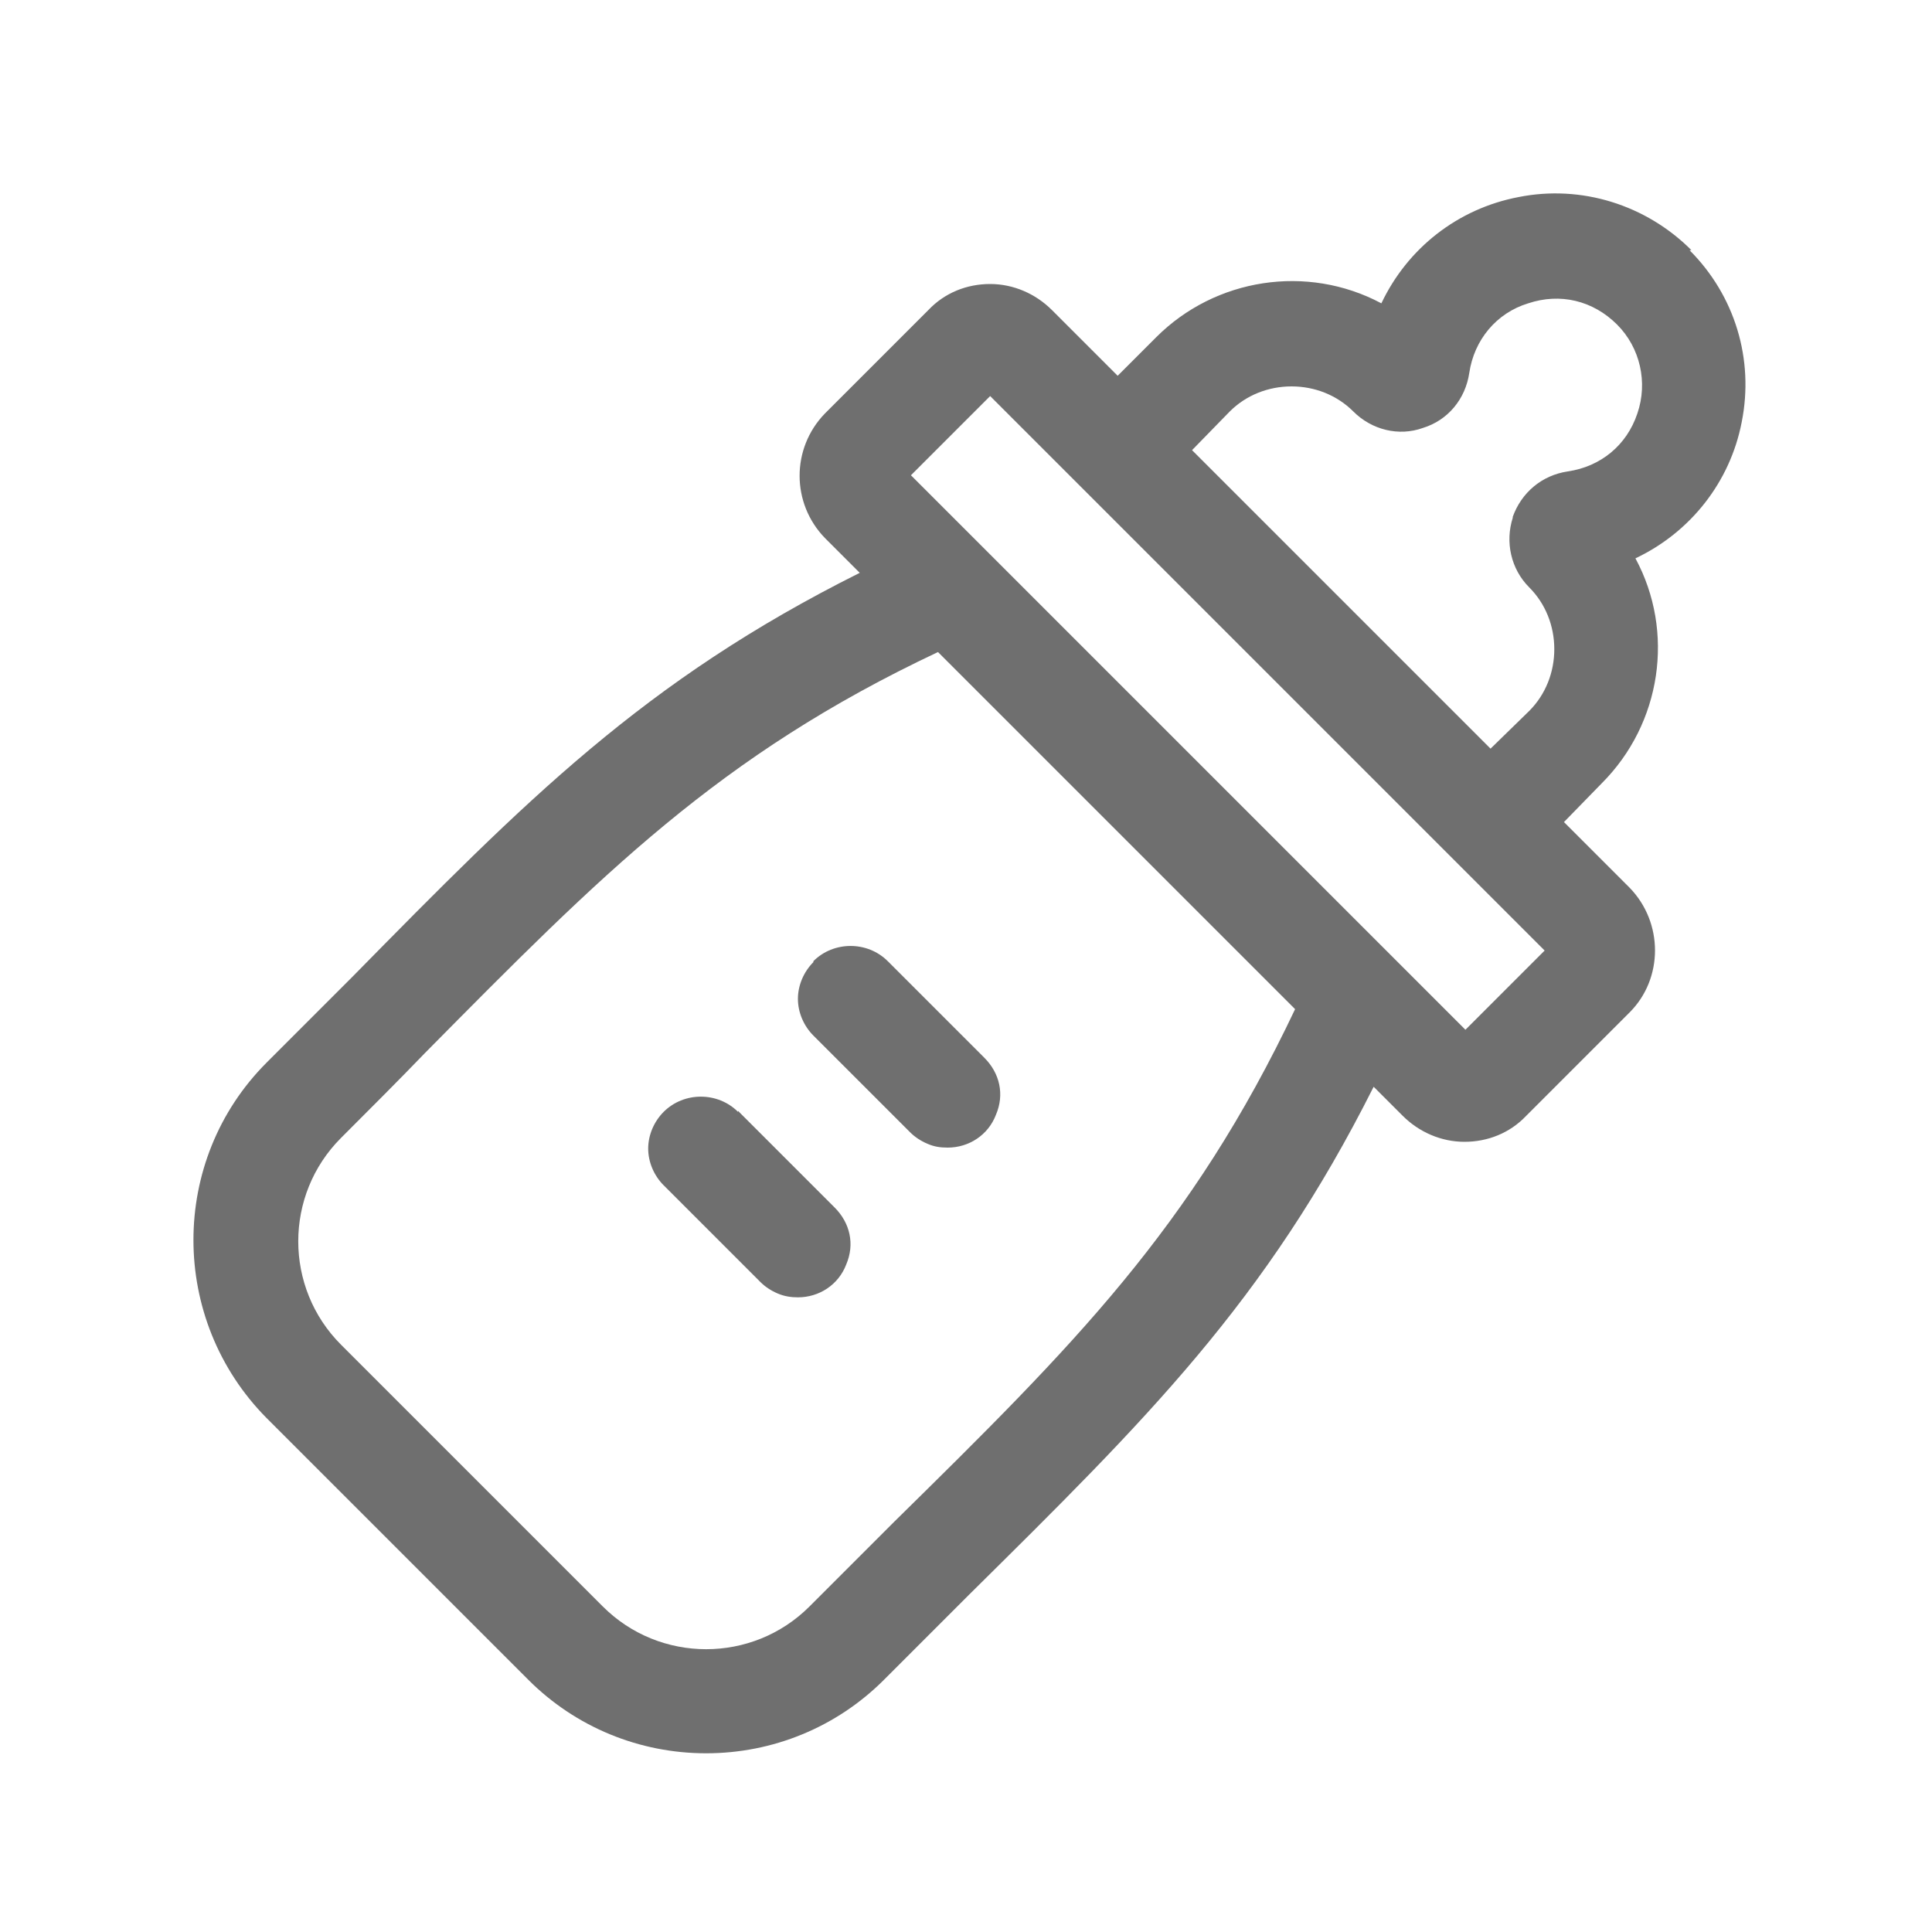 <svg width="20" height="20" viewBox="0 0 20 20" fill="none" xmlns="http://www.w3.org/2000/svg">
<g clip-path="url(#clip0_13759_47763)">
<path d="M17.51 2.59C17.04 2.12 16.37 1.91 15.72 2.04C15.09 2.16 14.57 2.57 14.3 3.14C13.53 2.73 12.58 2.88 11.97 3.49L11.57 3.89L10.89 3.21C10.72 3.04 10.49 2.94 10.25 2.94C10.01 2.94 9.78 3.03 9.61 3.21L8.54 4.28C8.19 4.64 8.19 5.21 8.54 5.57L8.9 5.93C6.66 7.05 5.45 8.28 3.64 10.12C3.36 10.4 3.07 10.69 2.76 11C1.75 12.01 1.75 13.66 2.76 14.68L5.47 17.39C5.96 17.88 6.62 18.15 7.31 18.15C8 18.15 8.66 17.88 9.15 17.39C9.46 17.08 9.75 16.79 10.03 16.51C11.87 14.69 13.1 13.48 14.22 11.25L14.52 11.55C14.69 11.72 14.92 11.82 15.16 11.82C15.4 11.82 15.63 11.73 15.8 11.55L16.87 10.48C17.22 10.13 17.22 9.55 16.87 9.19L16.19 8.51L16.58 8.11C17.2 7.49 17.34 6.54 16.93 5.78C17.5 5.51 17.91 4.99 18.03 4.37C18.16 3.72 17.96 3.06 17.49 2.59H17.51ZM13.41 10.44C12.33 12.72 11.11 13.93 9.26 15.75C8.98 16.03 8.69 16.32 8.38 16.63C7.79 17.22 6.83 17.22 6.24 16.63L3.53 13.92C2.94 13.33 2.94 12.37 3.53 11.78C3.84 11.47 4.13 11.18 4.4 10.9C6.23 9.05 7.44 7.82 9.71 6.75L13.41 10.45V10.44ZM15.66 5.36C15.58 5.61 15.64 5.89 15.83 6.08C16 6.25 16.09 6.48 16.09 6.72C16.09 6.96 16 7.19 15.83 7.36L15.43 7.75L12.34 4.66L12.73 4.26C12.9 4.09 13.13 4 13.37 4C13.61 4 13.84 4.09 14.01 4.26C14.2 4.45 14.48 4.52 14.73 4.43C14.99 4.35 15.17 4.13 15.21 3.86C15.26 3.52 15.49 3.24 15.82 3.14C16.15 3.03 16.49 3.11 16.74 3.36C16.98 3.6 17.06 3.96 16.95 4.28C16.84 4.61 16.57 4.83 16.23 4.88C15.96 4.92 15.75 5.1 15.66 5.35V5.36ZM15.99 9.84L15.17 10.66L9.43 4.92L10.25 4.1L15.98 9.83L15.99 9.84Z" fill="#6F6F6F"/>
<path d="M7.64 11.51C7.43 11.3 7.08 11.3 6.87 11.51C6.77 11.61 6.71 11.75 6.71 11.89C6.71 12.03 6.77 12.17 6.87 12.27L7.87 13.27C7.92 13.32 7.98 13.36 8.05 13.39C8.12 13.42 8.19 13.43 8.26 13.43C8.48 13.43 8.68 13.3 8.76 13.09C8.85 12.88 8.8 12.66 8.64 12.5L7.64 11.5V11.51Z" fill="#6F6F6F"/>
<path d="M8.42 9.96C8.32 10.06 8.26 10.2 8.26 10.34C8.26 10.48 8.32 10.62 8.42 10.72L9.42 11.72C9.47 11.77 9.53 11.81 9.6 11.84C9.67 11.87 9.73 11.88 9.81 11.88C10.03 11.88 10.23 11.75 10.31 11.54C10.4 11.33 10.35 11.11 10.19 10.95L9.19 9.95C8.98 9.74 8.63 9.74 8.42 9.95V9.96Z" fill="#6F6F6F"/>
</g>
<defs>
<clipPath id="clip0_13759_47763">
<rect width="16.09" height="16.15" fill="white" transform="translate(2 2)"/>
</clipPath>
</defs>
</svg>
